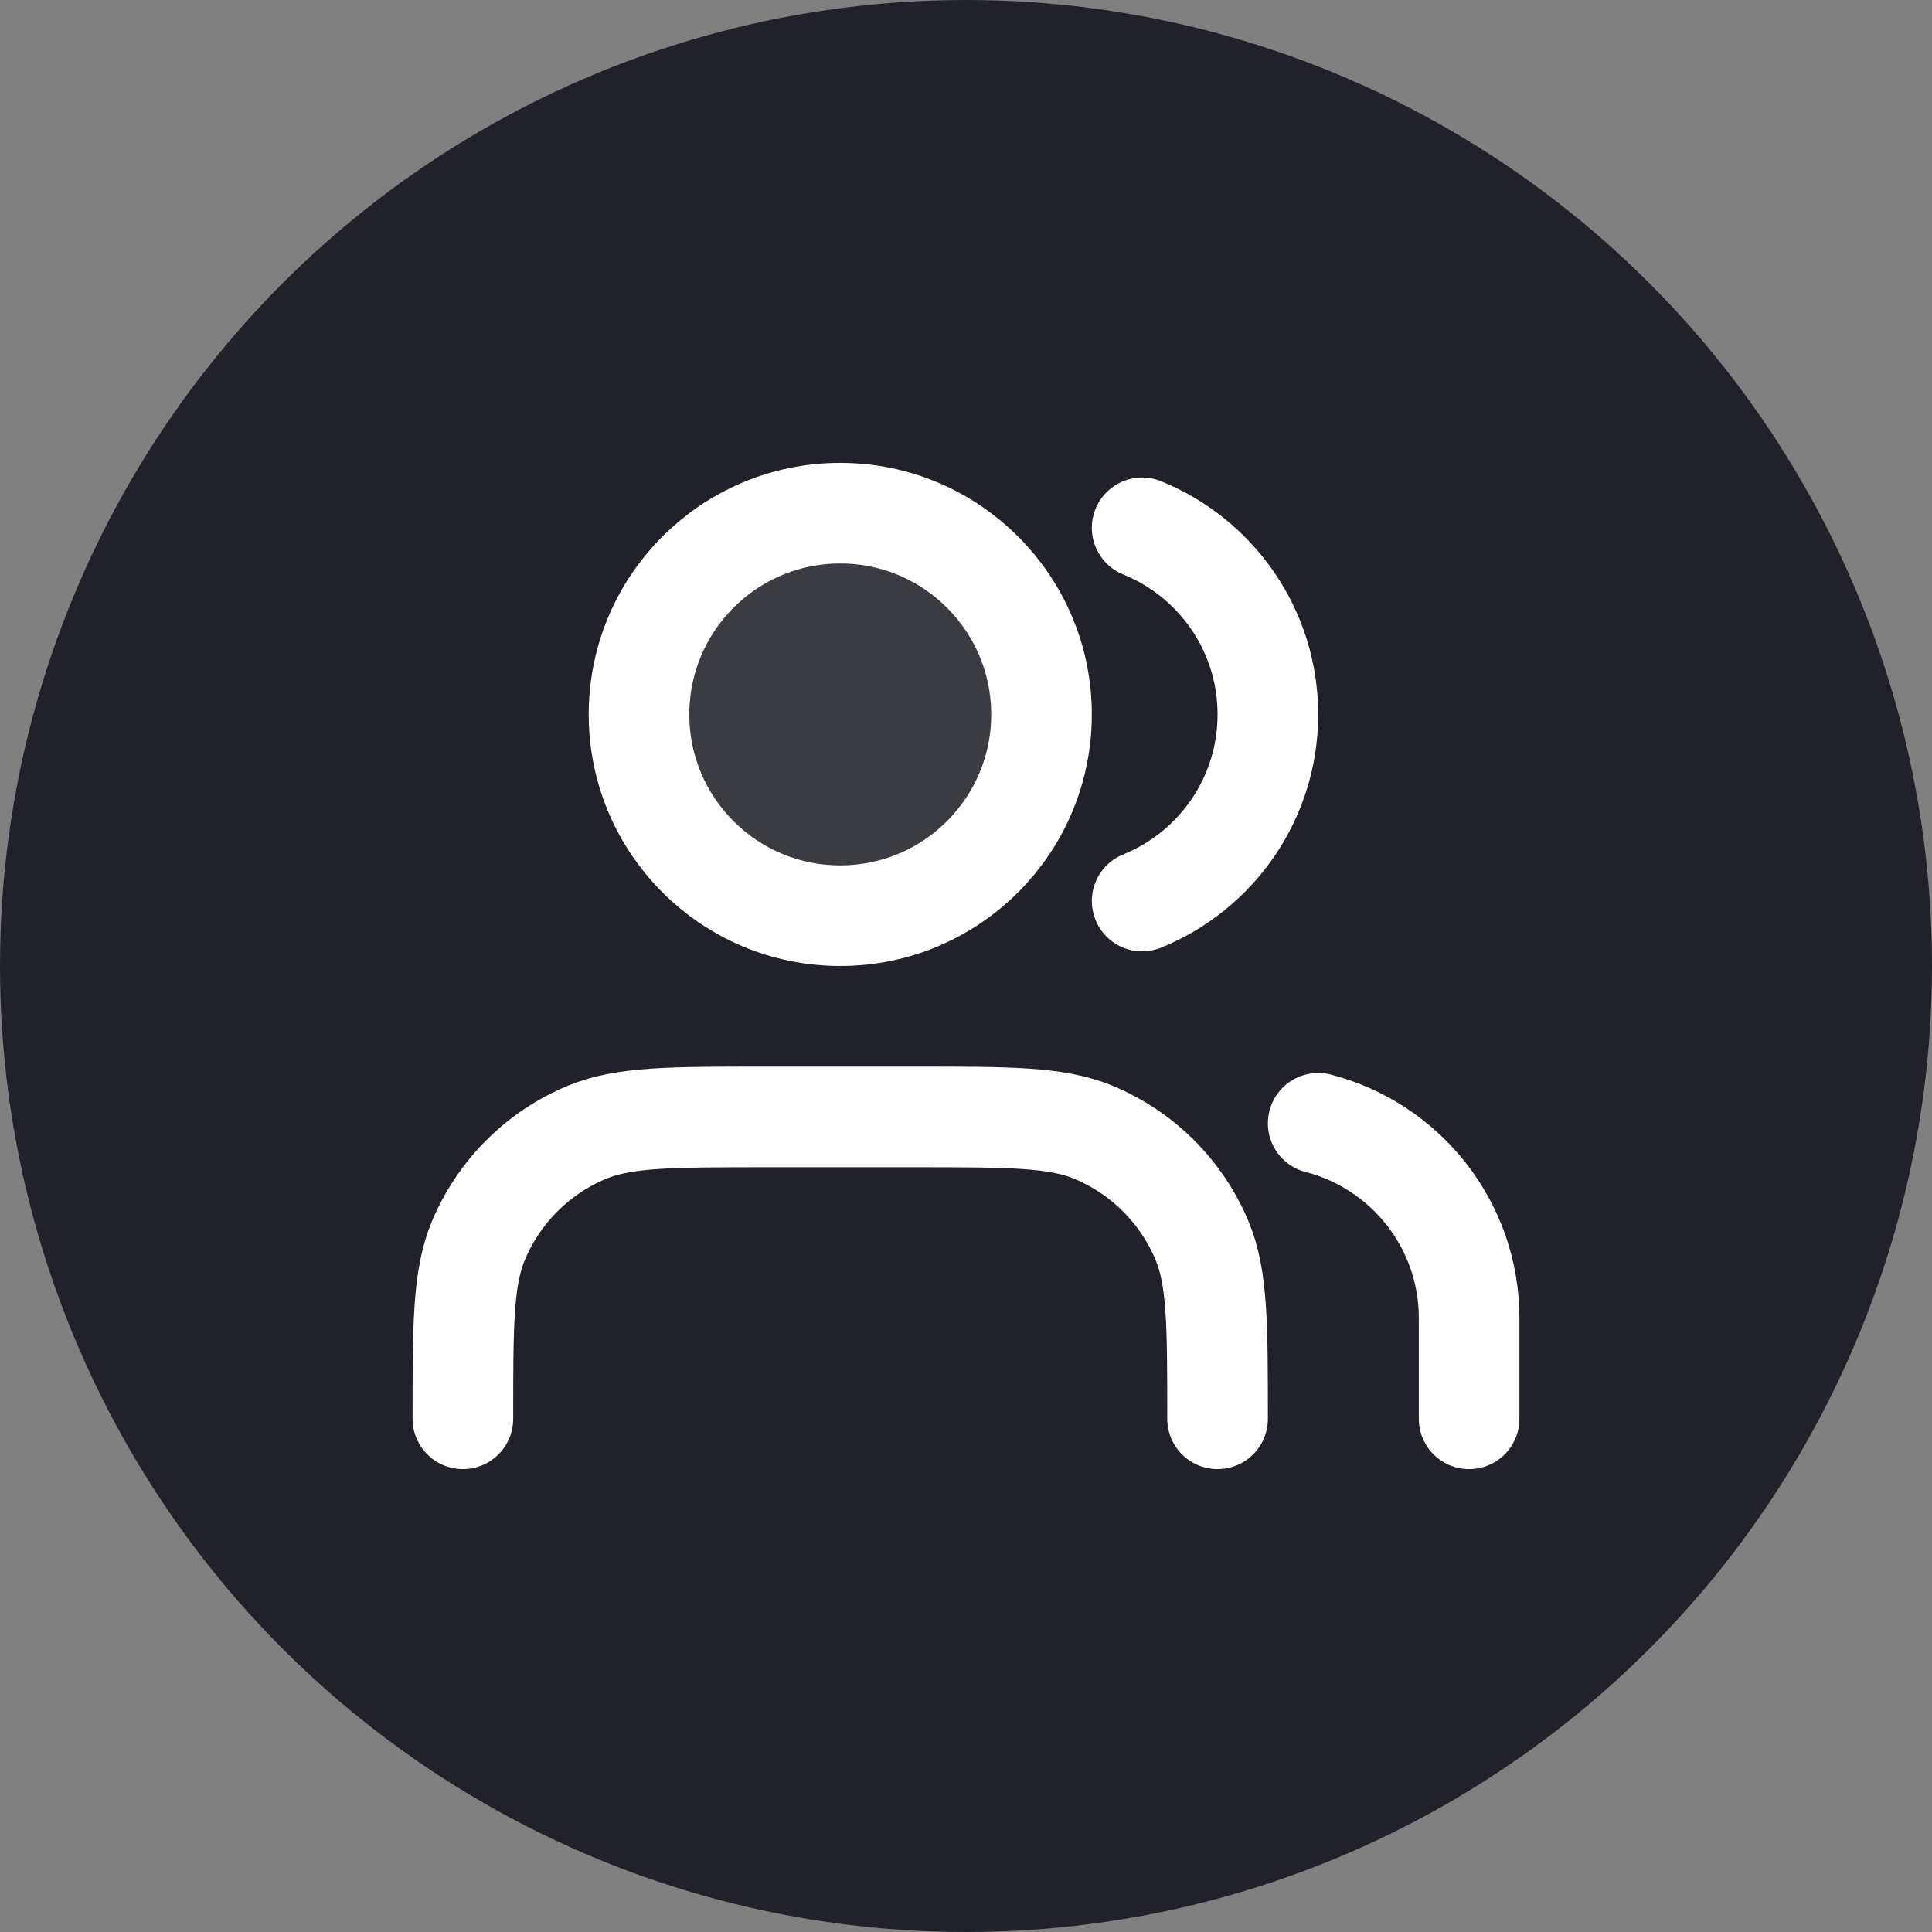 <svg width="24" height="24" viewBox="0 0 24 24" fill="none" xmlns="http://www.w3.org/2000/svg">
<rect x="0" y="0" width="24" height="24" fill="#808080" stroke="none"/>
<circle cx="12" cy="12" r="12" fill="#212229"/>
<path opacity="0.12" d="M10.438 11.375C11.818 11.375 12.938 10.256 12.938 8.875C12.938 7.494 11.818 6.375 10.438 6.375C9.057 6.375 7.938 7.494 7.938 8.875C7.938 10.256 9.057 11.375 10.438 11.375Z" fill="white"/>
<path d="M18.25 17.625V16.375C18.25 15.21 17.453 14.231 16.375 13.954M14.188 6.557C15.104 6.928 15.75 7.826 15.75 8.875C15.75 9.924 15.104 10.822 14.188 11.193M15.125 17.625C15.125 16.46 15.125 15.878 14.935 15.418C14.681 14.806 14.194 14.319 13.582 14.065C13.122 13.875 12.54 13.875 11.375 13.875H9.5C8.335 13.875 7.753 13.875 7.293 14.065C6.681 14.319 6.194 14.806 5.94 15.418C5.75 15.878 5.75 16.46 5.75 17.625M12.938 8.875C12.938 10.256 11.818 11.375 10.438 11.375C9.057 11.375 7.938 10.256 7.938 8.875C7.938 7.494 9.057 6.375 10.438 6.375C11.818 6.375 12.938 7.494 12.938 8.875Z" stroke="white" stroke-width="1.25" stroke-linecap="round" stroke-linejoin="round"/>
</svg>
